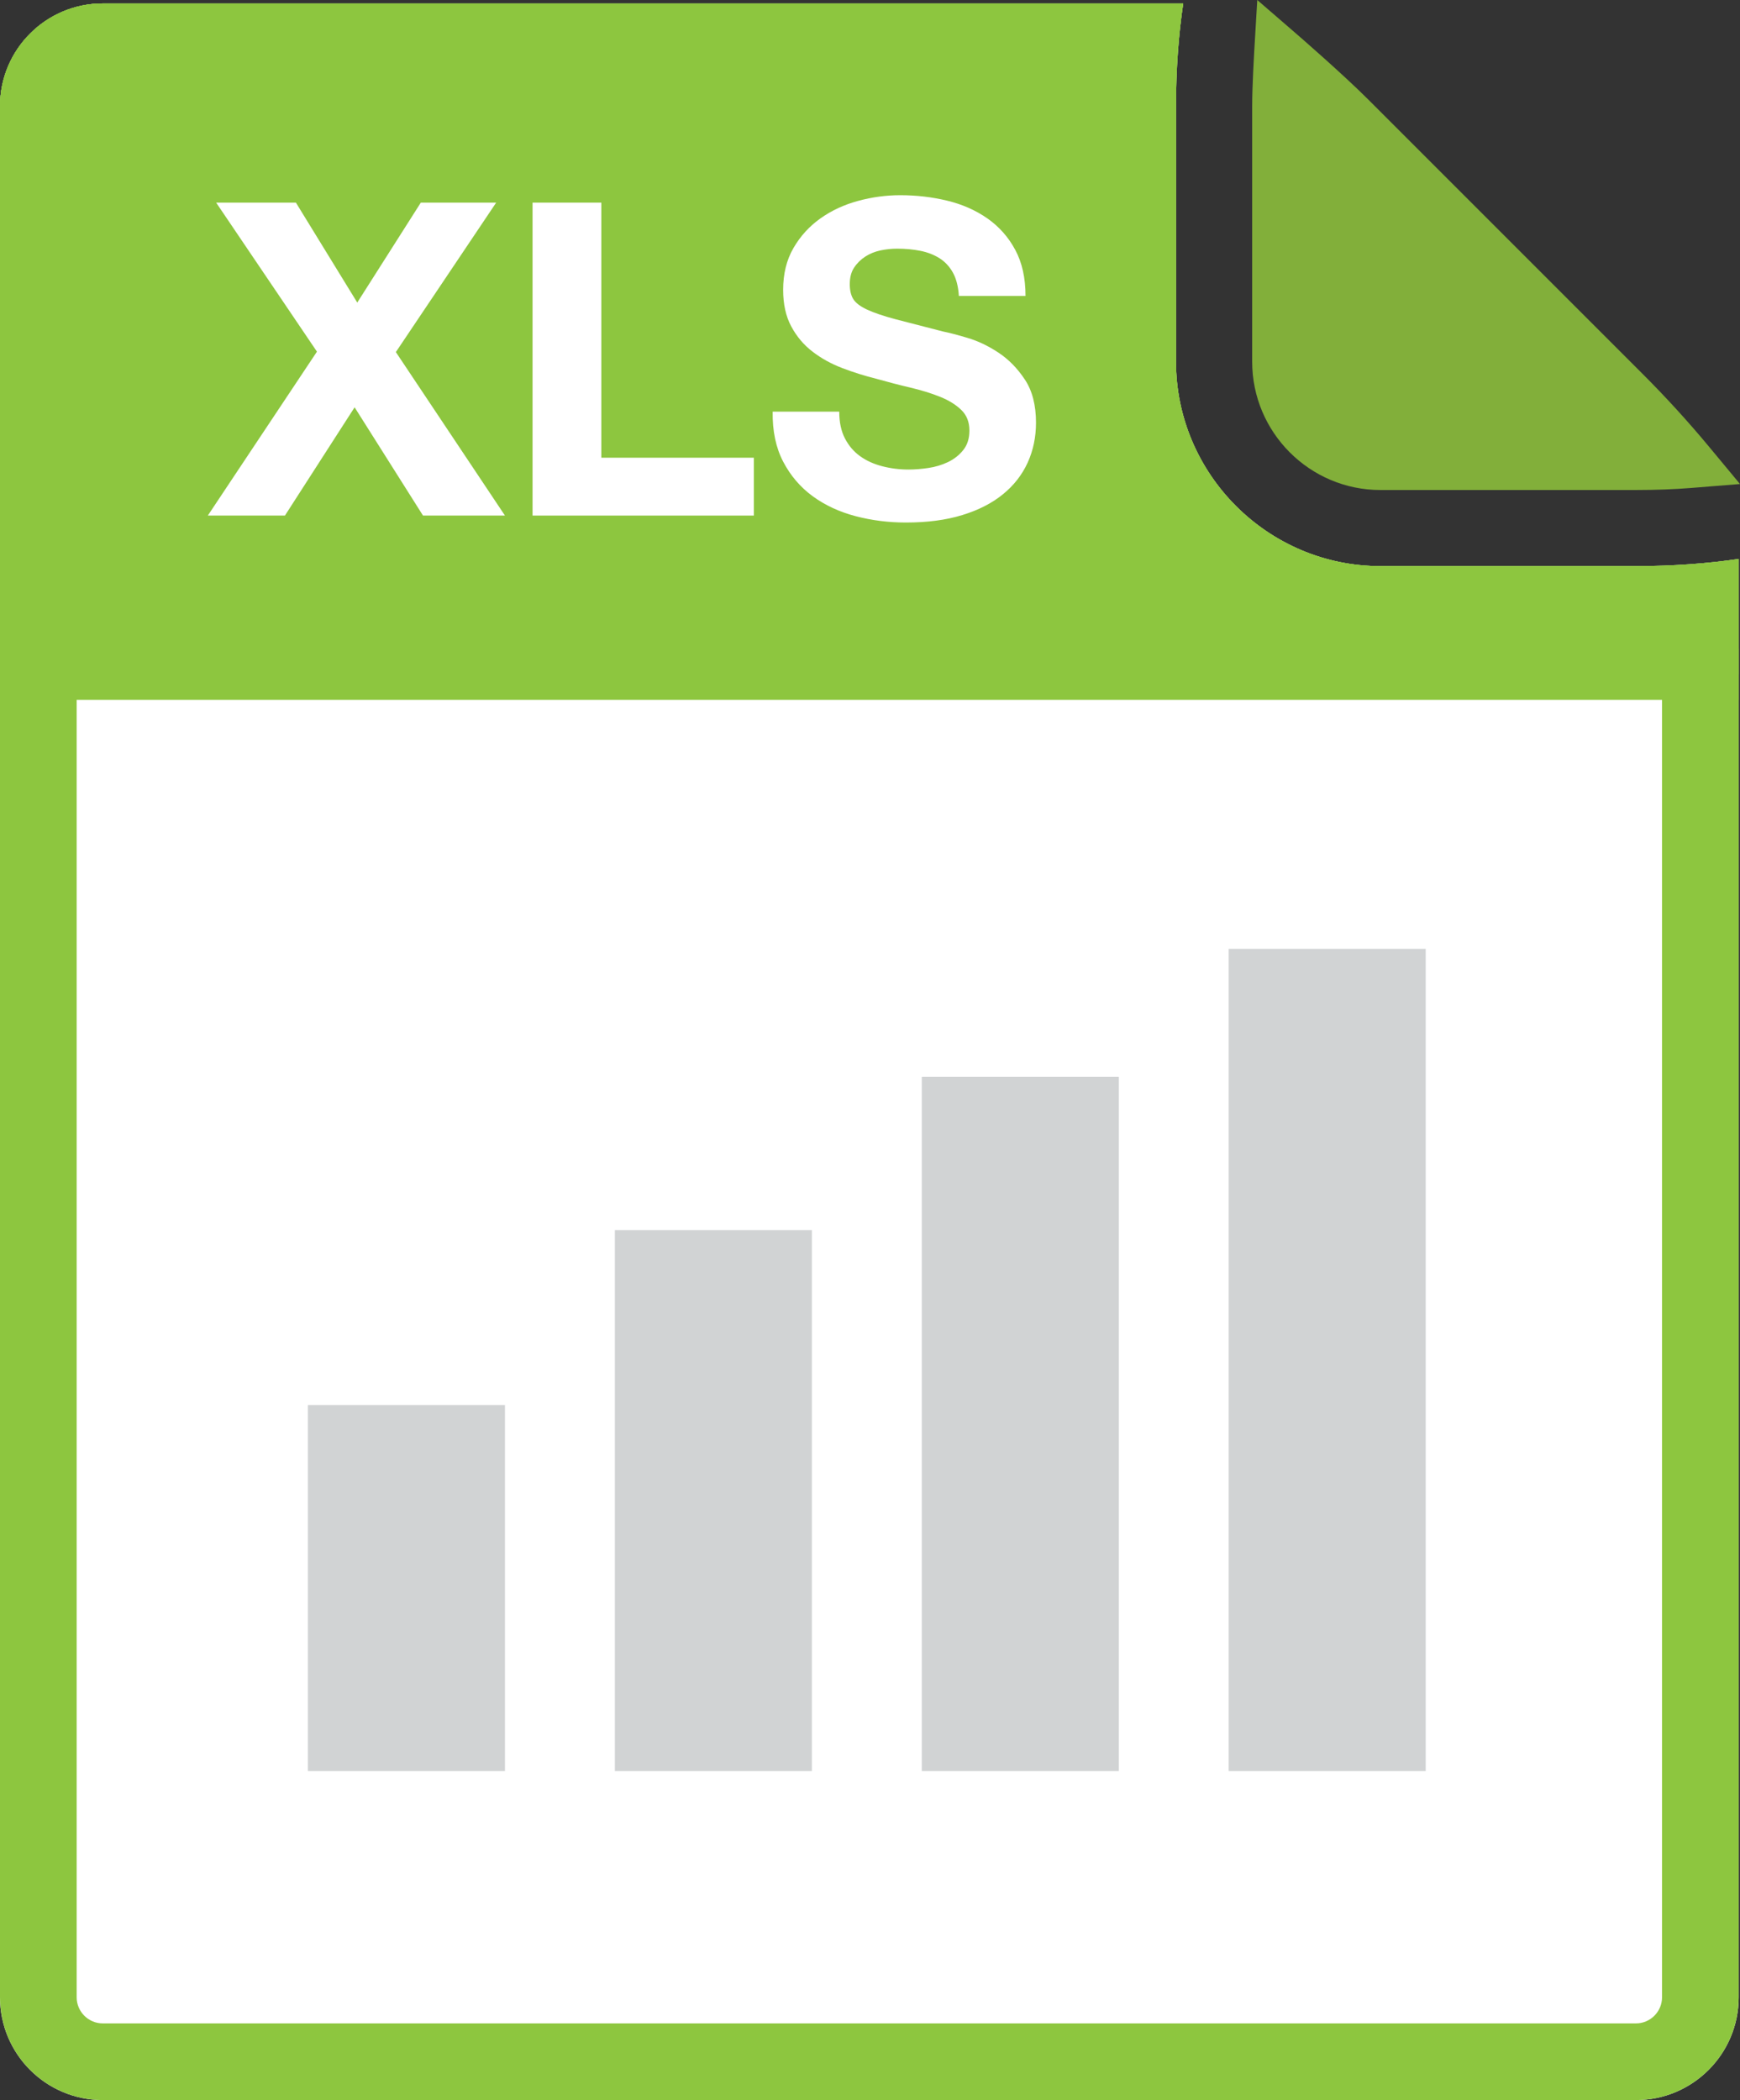 <?xml version="1.0" encoding="UTF-8" standalone="no"?>
<!-- Generator: Adobe Illustrator 15.1.0, SVG Export Plug-In . SVG Version: 6.00 Build 0)  -->

<svg
   xmlns:dc="http://purl.org/dc/elements/1.1/"
   xmlns:cc="http://creativecommons.org/ns#"
   xmlns:rdf="http://www.w3.org/1999/02/22-rdf-syntax-ns#"
   xmlns:svg="http://www.w3.org/2000/svg"
   xmlns="http://www.w3.org/2000/svg"
   xmlns:xlink="http://www.w3.org/1999/xlink"
   xmlns:sodipodi="http://sodipodi.sourceforge.net/DTD/sodipodi-0.dtd"
   xmlns:inkscape="http://www.inkscape.org/namespaces/inkscape"
   version="1.1"
   id="Layer_1"
   x="0px"
   y="0px"
   width="200.736"
   height="242.255"
   viewBox="-221.105 -180.079 200.736 242.255"
   enable-background="new -221.105 -180.079 588 475"
   xml:space="preserve"
   inkscape:version="0.48.2 r9819"
   sodipodi:docname="export_xls.svg"><rect x="-221.105" y="-180.079" width="200.736" height="242.255" fill="#333333" stroke="none"/><defs
   id="defs49" /><sodipodi:namedview
   pagecolor="#ffffff"
   bordercolor="#666666"
   borderopacity="1"
   objecttolerance="10"
   gridtolerance="10"
   guidetolerance="10"
   inkscape:pageopacity="0"
   inkscape:pageshadow="2"
   inkscape:window-width="640"
   inkscape:window-height="480"
   id="namedview47"
   showgrid="false"
   fit-margin-top="0"
   fit-margin-left="0"
   fit-margin-right="0"
   fit-margin-bottom="0"
   inkscape:zoom="0.49684211"
   inkscape:cx="101.021"
   inkscape:cy="121.573"
   inkscape:window-x="0"
   inkscape:window-y="0"
   inkscape:window-maximized="0"
   inkscape:current-layer="Layer_1" />
<g
   id="g3"
   transform="translate(-192.979,-116.818)">
	<g
   id="g5">
		<path
   d="m 131.128,-9.684 h 29.481 c 2.245,0 4.295,-0.087 6.104,-0.23 -2.05,-2.47 -4.561,-5.274 -7.491,-8.199 l -31.514,-31.514 c -2.925,-2.931 -8.199,-7.497 -8.199,-7.497 0,0 -0.23,3.858 -0.23,6.104 v 29.48 c 0,6.542 5.308,11.856 11.849,11.856 z"
   id="path7"
   inkscape:connector-curvature="0"
   style="fill:#82af3a" />
		<path
   d="m 160.61,-6.735 h -29.481 c -8.159,0 -14.798,-6.64 -14.798,-14.805 v -29.48 c 0,-2.309 0.236,-6.276 0.236,-6.276 l 0.352,-5.965 4.52,3.909 c 0.219,0.19 5.39,4.67 8.354,7.641 l 31.514,31.514 c 2.718,2.713 5.298,5.539 7.676,8.401 l 3.627,4.37 -5.66,0.455 c -1.878,0.149 -4.008,0.236 -6.34,0.236 z"
   id="path9"
   inkscape:connector-curvature="0"
   style="fill:#82af3a" />
	</g>
	<g
   id="g11">
		<path
   d="m 160.61,2.045 h -29.481 c -12.973,0 -23.585,-10.606 -23.585,-23.585 v -29.48 c 0,-4.33 0.312,-8.349 0.83,-11.844 H 86.908 -16.276 c -6.541,0 -11.85,5.314 -11.85,11.844 v 218.158 c 0,6.541 5.309,11.856 11.85,11.856 H 160.61 c 6.535,0 11.85,-5.315 11.85,-11.856 V 22.682 1.216 c -3.502,0.518 -7.52,0.829 -11.85,0.829 z"
   id="path13"
   inkscape:connector-curvature="0"
   style="fill:#ffffff" />
		<path
   d="m 98.746,-54.021 c -0.028,0.99 -0.046,1.992 -0.046,3 v 29.48 c 0,17.885 14.551,32.43 32.429,32.43 h 29.481 c 1.008,0 2.01,-0.012 3.006,-0.046 v 11.838 144.456 c 0,1.658 -1.348,3.012 -3.006,3.012 H -16.276 c -1.658,0 -3.005,-1.354 -3.005,-3.012 V -51.021 c 0,-1.658 1.347,-3 3.005,-3 H 86.908 98.746 m 9.628,-8.843 H 86.908 -16.276 c -6.541,0 -11.85,5.314 -11.85,11.844 v 218.158 c 0,6.541 5.309,11.856 11.85,11.856 H 160.61 c 6.535,0 11.85,-5.315 11.85,-11.856 V 22.682 1.216 c -3.501,0.519 -7.52,0.829 -11.85,0.829 h -29.481 c -12.973,0 -23.585,-10.606 -23.585,-23.585 v -29.48 c -10e-4,-4.331 0.311,-8.349 0.83,-11.844 l 0,0 z"
   id="path15"
   inkscape:connector-curvature="0"
   style="fill:#8dc63f" />
	</g>
	<g
   id="g17">
		<defs
   id="defs19">
			<path
   id="SVGID_1_"
   d="m 160.61,2.045 h -29.481 c -12.973,0 -23.585,-10.606 -23.585,-23.585 v -29.48 c 0,-4.33 0.312,-8.349 0.83,-11.844 H 86.908 -16.276 c -6.541,0 -11.85,5.314 -11.85,11.844 v 218.158 c 0,6.541 5.309,11.856 11.85,11.856 H 160.61 c 6.535,0 11.85,-5.315 11.85,-11.856 V 22.682 1.216 c -3.502,0.518 -7.52,0.829 -11.85,0.829 z"
   inkscape:connector-curvature="0" />
		</defs>
		<clipPath
   id="SVGID_2_">
			<use
   xlink:href="#SVGID_1_"
   overflow="visible"
   id="use23"
   style="overflow:visible"
   x="0"
   y="0"
   width="588"
   height="475" />
		</clipPath>
		<g
   clip-path="url(#SVGID_2_)"
   id="g25">
			<rect
   x="-28.125"
   y="-62.864"
   width="232.898"
   height="77.381"
   id="rect27"
   style="fill:#8dc63f" />
			<path
   d="M 207.721,17.465 H -31.074 V -65.812 H 207.721 V 17.465 z M -25.177,11.569 H 201.826 V -59.917 H -25.177 v 71.486 z"
   id="path29"
   inkscape:connector-curvature="0"
   style="fill:#8dc63f" />
		</g>
	</g>
	<g
   id="g31">
		<path
   d="m -3.188,-39.885 h 9.201 l 7.077,11.528 7.33,-11.528 h 8.694 L 17.542,-22.646 30.127,-3.788 H 20.673 L 12.784,-16.276 4.747,-3.788 H -4.15 L 8.438,-22.696 -3.188,-39.885 z"
   id="path33"
   inkscape:connector-curvature="0"
   style="fill:#ffffff" />
		<path
   d="m 41.247,-39.885 v 29.424 h 17.597 v 6.673 H 33.312 v -36.097 h 7.935 z"
   id="path35"
   inkscape:connector-curvature="0"
   style="fill:#ffffff" />
		<path
   d="m 69.351,-12.684 c 0.438,0.841 1.02,1.526 1.745,2.044 0.726,0.523 1.577,0.91 2.557,1.163 0.973,0.253 1.986,0.38 3.028,0.38 0.708,0 1.468,-0.058 2.28,-0.178 0.806,-0.115 1.566,-0.346 2.274,-0.68 0.708,-0.34 1.296,-0.801 1.768,-1.394 0.472,-0.587 0.708,-1.336 0.708,-2.246 0,-0.979 -0.311,-1.773 -0.938,-2.378 -0.622,-0.604 -1.439,-1.111 -2.447,-1.514 -1.013,-0.409 -2.159,-0.761 -3.438,-1.065 -1.284,-0.3 -2.579,-0.64 -3.892,-1.008 -1.354,-0.34 -2.666,-0.749 -3.944,-1.238 -1.284,-0.489 -2.431,-1.122 -3.438,-1.899 -1.014,-0.772 -1.831,-1.745 -2.453,-2.902 -0.628,-1.163 -0.938,-2.574 -0.938,-4.227 0,-1.849 0.396,-3.461 1.191,-4.825 0.789,-1.364 1.825,-2.505 3.109,-3.415 1.278,-0.909 2.729,-1.583 4.348,-2.021 1.619,-0.438 3.235,-0.656 4.854,-0.656 1.883,0 3.697,0.213 5.43,0.634 1.739,0.42 3.282,1.105 4.63,2.043 1.348,0.945 2.418,2.148 3.207,3.616 0.795,1.469 1.192,3.248 1.192,5.332 h -7.688 c -0.069,-1.076 -0.293,-1.969 -0.68,-2.677 -0.391,-0.709 -0.903,-1.262 -1.543,-1.67 -0.639,-0.403 -1.376,-0.691 -2.199,-0.858 -0.829,-0.167 -1.728,-0.253 -2.706,-0.253 -0.64,0 -1.278,0.068 -1.918,0.201 -0.645,0.139 -1.227,0.374 -1.744,0.708 -0.524,0.34 -0.956,0.761 -1.29,1.267 -0.34,0.501 -0.507,1.146 -0.507,1.918 0,0.708 0.133,1.284 0.403,1.722 0.27,0.438 0.8,0.841 1.595,1.215 0.789,0.368 1.883,0.737 3.282,1.111 1.399,0.368 3.23,0.841 5.487,1.416 0.674,0.133 1.606,0.374 2.804,0.731 1.198,0.352 2.384,0.916 3.564,1.693 1.18,0.777 2.199,1.813 3.058,3.109 0.863,1.295 1.29,2.959 1.29,4.98 0,1.652 -0.316,3.184 -0.956,4.601 -0.645,1.41 -1.595,2.637 -2.861,3.662 -1.262,1.03 -2.827,1.831 -4.699,2.401 -1.871,0.575 -4.036,0.857 -6.495,0.857 -1.992,0 -3.921,-0.242 -5.792,-0.731 -1.866,-0.489 -3.519,-1.255 -4.952,-2.298 -1.434,-1.047 -2.568,-2.377 -3.414,-3.995 -0.841,-1.618 -1.244,-3.536 -1.209,-5.765 h 7.681 c 0,1.218 0.219,2.249 0.656,3.089 z"
   id="path37"
   inkscape:connector-curvature="0"
   style="fill:#ffffff" />
	</g>
	<rect
   x="7.395"
   y="98.825"
   width="22.732"
   height="42.212"
   id="rect39"
   style="fill:#d1d3d4" />
	<rect
   x="42.807"
   y="78.638"
   width="22.732"
   height="62.399"
   id="rect41"
   style="fill:#d1d3d4" />
	<rect
   x="78.218"
   y="60.949"
   width="22.732"
   height="80.088"
   id="rect43"
   style="fill:#d1d3d4" />
	<rect
   x="113.619"
   y="46.209"
   width="22.732"
   height="94.828"
   id="rect45"
   style="fill:#d1d3d4" />
</g>
</svg>